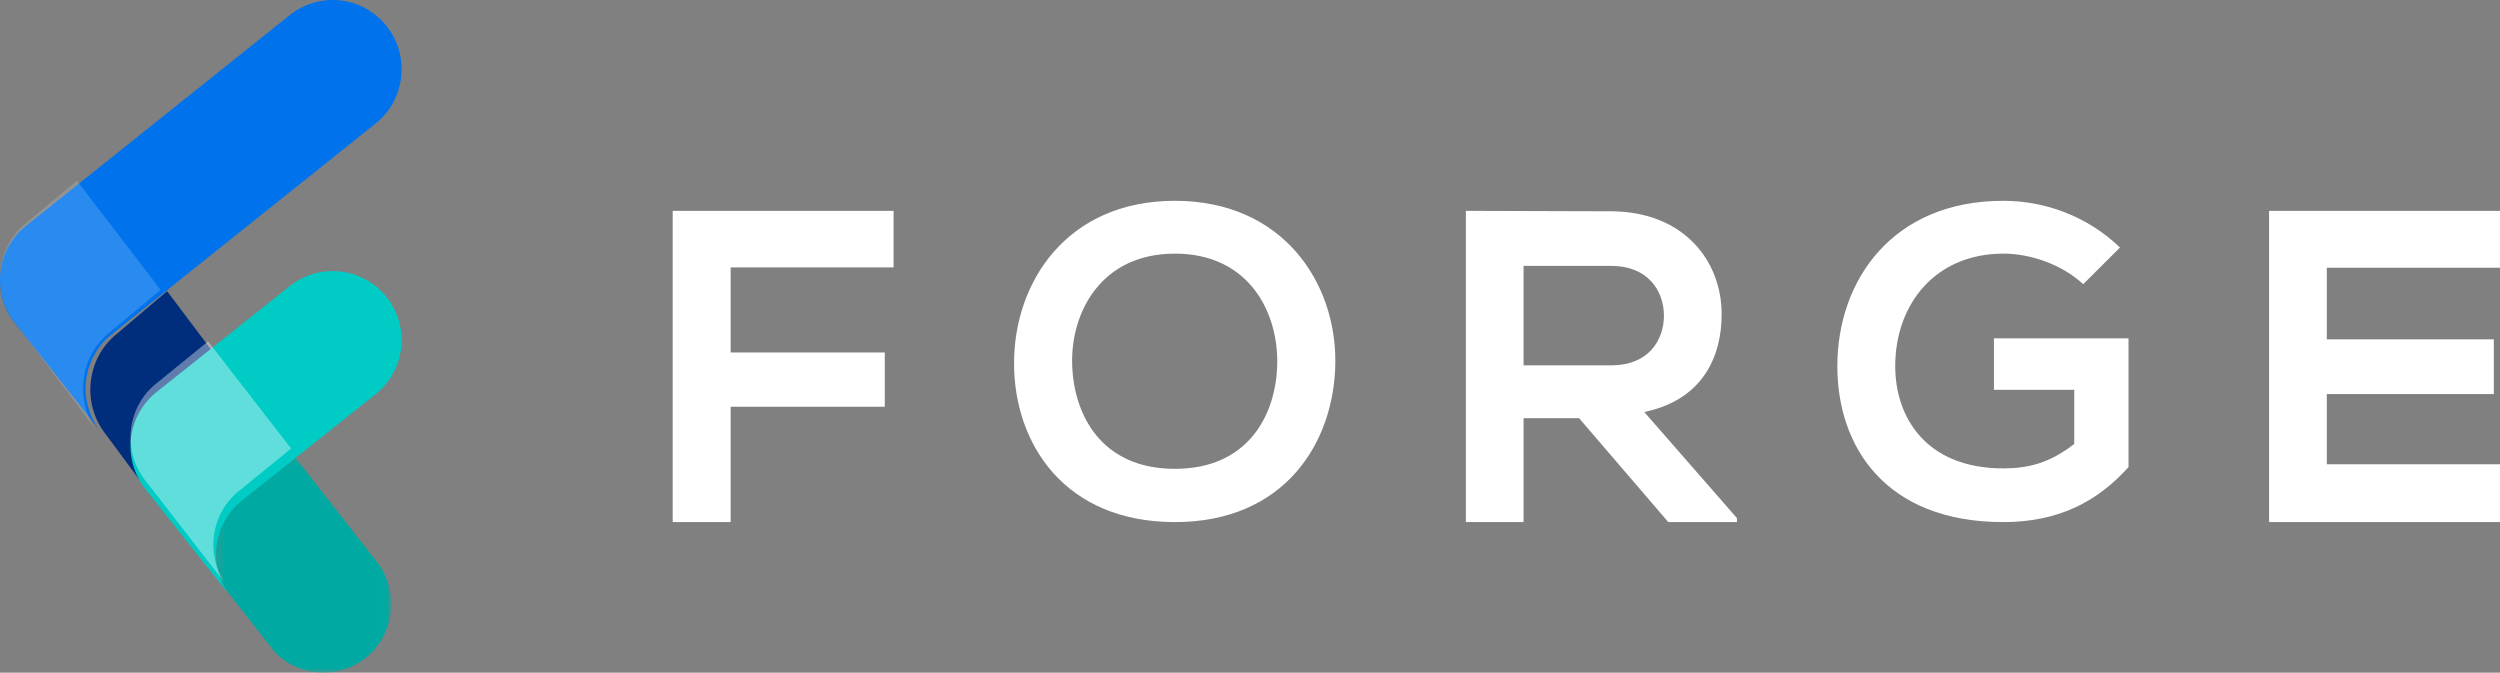 <svg xmlns="http://www.w3.org/2000/svg" xmlns:xlink="http://www.w3.org/1999/xlink" viewBox="0 0 249 67">
  <rect x="0" y="0" width="249" height="67" fill="#808080" stroke="none"/>
  <defs>
    <path id="a" d="M.283.247h17.69V22H.283z"/>
  </defs>
  <g fill="none" fill-rule="evenodd">
    <path fill="#FFF" d="M32 33z"/>
    <path fill="#002E7D" d="M16.642 29l-5.137 4.363c-2.876 2.41-3.365 6.822-1 9.855L14.787 49a7.24 7.24 0 01-1.432-3.544c-.258-2.33.58-4.744 2.45-6.311l5.191-4.357.003-.006L16.642 29z"/>
    <g transform="translate(21 45)">
      <mask id="b" fill="#fff">
        <use xlink:href="#a"/>
      </mask>
      <path fill="#00AAA2" d="M16.506 10.921L8.154.247 2.957 4.42l-.095.076-.071.054C.07 6.774-.5 10.702 1.39 13.607l.76.965 3.414 4.346.759.965a6.706 6.706 0 009.094.636c2.922-2.347 3.41-6.644 1.088-9.598" mask="url(#b)"/>
    </g>
    <path fill="#0073EC" d="M38.511 2.609a6.833 6.833 0 00-9.846-.937l-.004-.005-26.07 20.83c-2.871 2.295-3.424 6.435-1.318 9.405L10.02 43c-2.356-2.984-1.862-7.325 1.105-9.696l5.372-4.291 20.697-16.538-.004-.006c.072-.053.145-.107.217-.164 2.966-2.37 3.46-6.712 1.104-9.696"/>
    <path fill="#00CBC5" d="M38.51 29.6a6.858 6.858 0 00-9.647-1.107l-7.892 6.28-.007.006-5.37 4.272a6.879 6.879 0 00-2.548 6.19 6.853 6.853 0 001.442 3.475L22.643 59a6.886 6.886 0 011.421-9.121l.048-.04.023-.017.05-.037c.015-.013.032-.025.048-.037l5.28-4.202 7.892-6.28A6.888 6.888 0 0038.51 29.6z"/>
    <path fill="#FFF" d="M20.724 34l-.008.006-5.202 4.233c-1.87 1.522-2.727 3.866-2.47 6.13a6.87 6.87 0 001.398 3.444L22.344 58c-1.862-2.898-1.301-6.817 1.377-9.036l.046-.039.022-.017.048-.037.048-.037L29 44.672 20.724 34z" opacity=".372"/>
    <path fill="#FFF" d="M7.667 18l-5.153 4.29c-2.786 2.317-3.322 6.5-1.28 9.5L9.72 43c-2.286-3.015-1.806-7.4 1.071-9.794L16 28.87 7.667 18z" opacity=".162"/>
    <path fill="#FFF" d="M67 52V21h22v5.632H72.773v8.471h15.352v5.41H72.773V52zM106.786 36.263c.133 5.041 2.892 10.433 10.236 10.433 7.343 0 10.102-5.436 10.191-10.477.09-5.172-2.848-10.958-10.191-10.958-7.344 0-10.37 5.83-10.236 11.002m26.213-.131c-.09 7.934-5.03 15.868-15.977 15.868C106.074 52 101 44.241 101 36.175 101 28.11 106.251 20 117.022 20c10.725 0 16.066 8.11 15.977 16.132M151.748 26.484v9.906h8.754c3.658 0 5.225-2.477 5.225-4.953 0-2.477-1.61-4.953-5.225-4.953h-8.754zM173 52h-6.837l-8.884-10.348h-5.53V52H146V21c4.834 0 9.668.045 14.502.045 7.185.043 10.974 4.908 10.974 10.259 0 4.245-1.916 8.535-7.708 9.729L173 51.603V52zM207.487 28.304c-2.1-1.956-5.228-3.043-7.954-3.043-6.703 0-10.769 4.957-10.769 11.217 0 5 2.994 10.174 10.77 10.174 2.457 0 4.602-.522 7.06-2.434v-5.392h-8v-5.13H212v12.826C208.917 49.957 205.03 52 199.533 52 187.781 52 183 44.478 183 36.478 183 27.913 188.496 20 199.533 20c4.2 0 8.401 1.565 11.618 4.652l-3.664 3.652zM249 52h-23V21h23v5.668h-17.25v7.13h16.635v5.448H231.75v6.997H249z"/>
  </g>
</svg>
